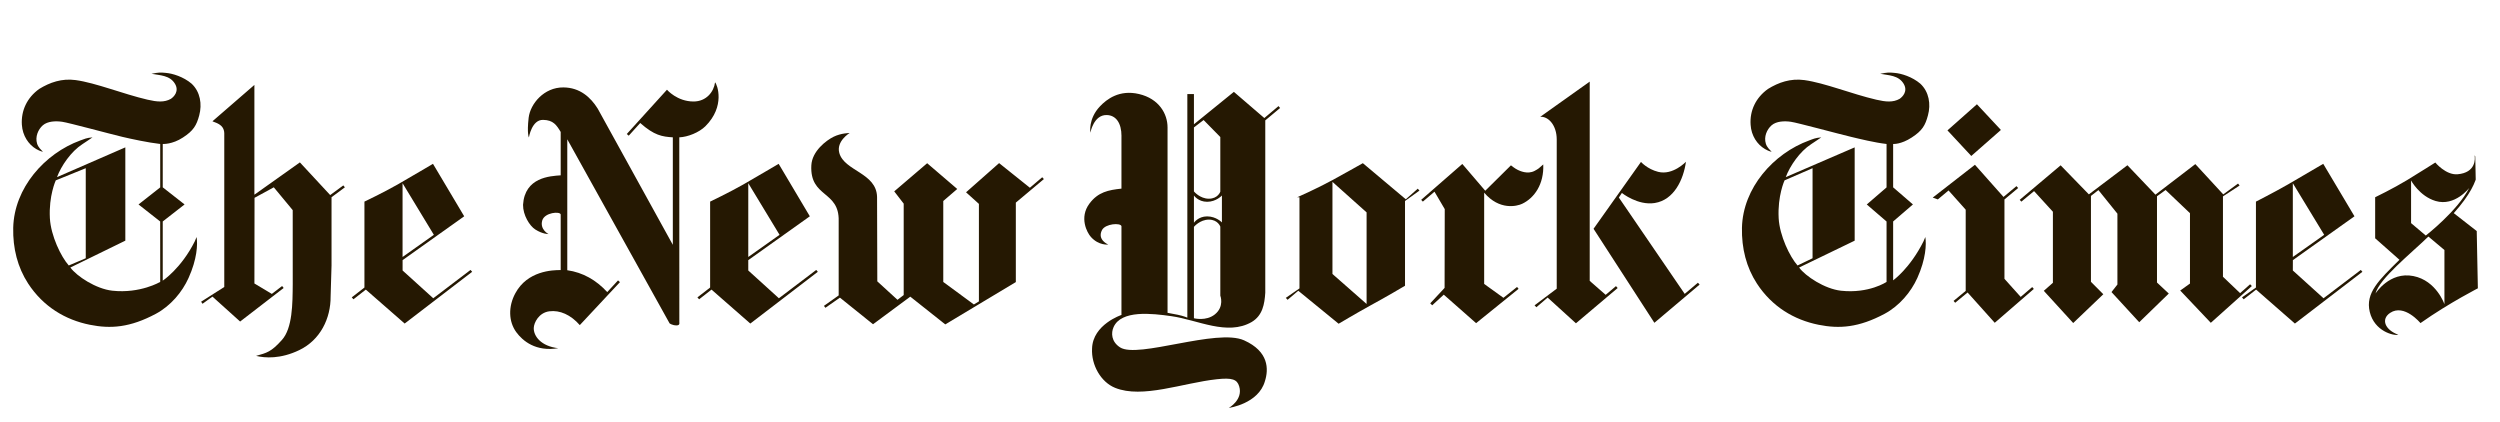 <?xml version="1.0" encoding="UTF-8"?>
<!-- Generator: Adobe Illustrator 15.0.2, SVG Export Plug-In . SVG Version: 6.00 Build 0)  -->
<!DOCTYPE svg PUBLIC "-//W3C//DTD SVG 1.1//EN" "http://www.w3.org/Graphics/SVG/1.1/DTD/svg11.dtd">
<svg version="1.1" id="Layer_1" xmlns="http://www.w3.org/2000/svg" xmlns:xlink="http://www.w3.org/1999/xlink" x="0px" y="0px" width="379px" height="64px" viewBox="0 0 379 64" enable-background="new 0 0 379 64" xml:space="preserve">
<g>
	<g>
		<g>
			<g>
				<defs>
					<polygon id="SVGID_1_" points="1,11 375,11 376,61.838 2,61.838      "/>
				</defs>
				<clipPath id="SVGID_2_">
					<use xlink:href="#SVGID_1_" overflow="visible"/>
				</clipPath>
				<path clip-path="url(#SVGID_2_)" fill="#251802" d="M13,39.15V25.498l-4.543,1.845c0,0-1.081,2.336-0.895,5.743      c0.147,2.65,1.682,5.832,2.864,7.16L13,39.15z M25.118,11.047c1.047,0.083,2.695,0.591,3.929,1.639      c1.314,1.231,1.612,3.109,1.154,4.808c-0.411,1.521-0.87,2.314-2.472,3.354c-1.615,1.067-3.057,0.978-3.057,0.978V28.4      l3.31,2.593l-3.31,2.581v8.973c0,0,2.802-1.849,4.853-5.953c0,0,0.086-0.229,0.277-0.662c0.184,1.112,0.076,3.352-1.215,6.204      c-0.968,2.158-2.731,4.242-4.95,5.433c-3.923,2.097-6.871,2.304-10.025,1.666c-3.692-0.742-7.051-2.734-9.346-6.25      c-1.605-2.469-2.327-5.338-2.262-8.436c0.133-6.068,4.792-11.291,10.173-13.256c0.658-0.234,0.919-0.39,1.845-0.466      c-0.426,0.28-0.919,0.641-1.526,1.026c-1.735,1.118-3.226,3.306-3.853,4.999L19,22.34v14.143l-8.333,4.072      c0.956,1.309,3.872,3.243,6.372,3.516c4.236,0.455,7.25-1.336,7.25-1.336l-0.004-9.158L21,30.995l3.289-2.587v-6.582      c-1.793-0.2-4.493-0.779-5.768-1.085c-1.874-0.445-8.12-2.143-9.099-2.28c-0.983-0.141-2.195-0.096-2.929,0.533      c-0.732,0.641-1.186,1.765-0.871,2.78c0.174,0.572,0.583,0.909,0.893,1.232c0,0-0.357-0.029-1.018-0.407      c-1.176-0.684-2.077-2.029-2.183-3.688c-0.133-2.15,0.787-4.104,2.627-5.425c1.607-0.988,3.42-1.633,5.53-1.344      c3.074,0.422,7.21,2.116,10.896,2.971c1.428,0.331,2.537,0.44,3.537-0.127c0.47-0.317,1.292-1.159,0.621-2.286      c-0.785-1.306-2.29-1.271-3.563-1.513C24.054,10.969,24.3,10.969,25.118,11.047"/>
			</g>
		</g>
		<g>
			<g>
				<defs>
					<polygon id="SVGID_3_" points="1,11 375,11 376,61.838 2,61.838      "/>
				</defs>
				<clipPath id="SVGID_4_">
					<use xlink:href="#SVGID_3_" overflow="visible"/>
				</clipPath>
				<path clip-path="url(#SVGID_4_)" fill="#251802" d="M65.772,35.598l-4.744,3.36V27.773L65.772,35.598z M65.64,24.836      c0,0-3.195,1.888-5.35,3.127c-2.148,1.227-5.042,2.602-5.042,2.602v13.026l-1.923,1.49l0.258,0.294l1.874-1.471l5.89,5.147      l10.233-7.845l-0.248-0.284l-5.652,4.295l-4.648-4.211v-1.569l9.34-6.646L65.64,24.836z"/>
			</g>
		</g>
		<g>
			<g>
				<defs>
					<polygon id="SVGID_5_" points="1,11 375,11 376,61.838 2,61.838      "/>
				</defs>
				<clipPath id="SVGID_6_">
					<use xlink:href="#SVGID_5_" overflow="visible"/>
				</clipPath>
				<path clip-path="url(#SVGID_6_)" fill="#251802" d="M38.821,53.953c1.343,0.326,3.712,0.499,6.566-0.885      c3.163-1.528,4.759-4.781,4.735-8.127l0.139-4.717V29.898l2.022-1.498l-0.238-0.292l-1.989,1.463l-4.593-4.953l-6.896,4.898      V12.871l-6.357,5.512c0.321,0.208,1.753,0.386,1.79,1.812v23.312l-3.513,2.232l0.214,0.312l1.509-1.083l4.193,3.777l6.596-5.086      l-0.232-0.301l-1.556,1.197l-2.641-1.578l0.018-12.987l2.922-1.594l2.866,3.46c0,0-0.006,8.405,0.004,11.202      c-0.022,2.974-0.028,6.691-1.648,8.487C41.113,53.352,40.46,53.488,38.821,53.953"/>
			</g>
		</g>
		<g>
			<g>
				<defs>
					<polygon id="SVGID_7_" points="1,11 375,11 376,61.838 2,61.838      "/>
				</defs>
				<clipPath id="SVGID_8_">
					<use xlink:href="#SVGID_7_" overflow="visible"/>
				</clipPath>
				<path clip-path="url(#SVGID_8_)" fill="#251802" d="M84.633,52.787c-2.64-0.303-3.747-1.842-3.716-3.064      c0.024-0.789,0.754-2.315,2.355-2.529c1.599-0.207,3.238,0.518,4.625,2.092l6.088-6.516l-0.293-0.262l-1.636,1.771      c-1.661-1.82-3.707-2.981-6.056-3.312V21.119l15.51,27.902c0,0,0.404,0.31,1.051,0.31c0.561,0.008,0.425-0.446,0.425-0.446      l-0.006-28.065c1.292-0.049,3.004-0.742,3.954-1.679c3.046-3.035,1.805-6.333,1.47-6.661c-0.188,1.45-1.331,2.897-3.244,2.907      c-2.517,0.008-4.048-1.786-4.048-1.786l-6.088,6.711l0.293,0.259l1.741-1.925c2.133,1.896,3.338,2.072,4.943,2.174v16.295      L90.612,16.466c-1.059-1.694-2.675-3.198-5.213-3.214c-2.917-0.017-5,2.466-5.256,4.601c-0.277,2.43,0.039,2.986,0.039,2.986      s0.425-2.704,2.146-2.665C83.874,18.19,84.376,18.968,85,20v6.579c-1.596,0.117-5.448,0.285-5.707,4.469      c-0.014,1.558,0.986,3.188,1.858,3.742c1.124,0.719,2.001,0.694,2.001,0.694s-1.349-0.69-0.947-2.065      c0.364-1.218,2.7-1.418,2.795-0.905v8.428c-1.273-0.012-5.04,0.129-6.867,3.5c-1.108,2.029-1.039,4.317,0.139,5.92      C79.238,51.677,81.221,53.352,84.633,52.787"/>
			</g>
		</g>
		<g>
			<g>
				<defs>
					<polygon id="SVGID_9_" points="1,11 375,11 376,61.838 2,61.838      "/>
				</defs>
				<clipPath id="SVGID_10_">
					<use xlink:href="#SVGID_9_" overflow="visible"/>
				</clipPath>
				<path clip-path="url(#SVGID_10_)" fill="#251802" d="M118.179,35.598l-4.74,3.36V27.773L118.179,35.598z M118.044,24.836      c0,0-3.201,1.888-5.352,3.127c-2.154,1.227-5.037,2.602-5.037,2.602v13.026l-1.926,1.49l0.257,0.294l1.878-1.471l5.883,5.147      l10.235-7.845l-0.24-0.284l-5.662,4.295l-4.642-4.211v-1.569l9.332-6.646L118.044,24.836z"/>
			</g>
		</g>
		<g>
			<g>
				<defs>
					<polygon id="SVGID_11_" points="1,11 375,11 376,61.838 2,61.838      "/>
				</defs>
				<clipPath id="SVGID_12_">
					<use xlink:href="#SVGID_11_" overflow="visible"/>
				</clipPath>
				<path clip-path="url(#SVGID_12_)" fill="#251802" d="M132.35,49.156l-5.015-4.032l-2.206,1.538l-0.219-0.294l2.234-1.582V33.498      c0.111-4.642-4.393-3.49-4.146-8.425c0.104-2.164,2.27-3.796,3.366-4.336c1.16-0.574,2.439-0.574,2.439-0.574      s-2.063,1.245-1.562,3.033c0.771,2.752,5.638,2.993,5.722,6.663L133,42.654l3.059,2.797L137,44.73V30.871l-1.435-1.86      l4.993-4.267l4.559,3.906L143,30.471v12.275l4.64,3.411l0.763-0.464V30.909l-1.95-1.757l5.011-4.426l4.667,3.736l1.87-1.593      l0.249,0.282L154,30.717v12.047l-10.697,6.416L138,44.973L132.35,49.156z"/>
			</g>
		</g>
		<g>
			<g>
				<defs>
					<polygon id="SVGID_13_" points="1,11 375,11 376,61.838 2,61.838      "/>
				</defs>
				<clipPath id="SVGID_14_">
					<use xlink:href="#SVGID_13_" overflow="visible"/>
				</clipPath>
				<path clip-path="url(#SVGID_14_)" fill="#251802" d="M352.346,35.598l-4.754,3.36V27.773L352.346,35.598z M352.202,24.836      c0,0-3.201,1.888-5.35,3.127C344.706,29.19,342,30.565,342,30.565v13.026l-2.113,1.49l0.255,0.294l1.882-1.471l5.884,5.147      l10.233-7.845l-0.24-0.284l-5.654,4.295l-4.654-4.211l0.006-1.569l9.339-6.646L352.202,24.836z"/>
			</g>
		</g>
	</g>
	<polygon fill="#251802" points="306.188,30.292 306.436,30.568 308.365,28.972 311.22,32.102 311.22,42.874 309.839,44.087    314.298,48.971 318.863,44.607 316.988,42.723 316.988,29.7 318.121,28.819 321,32.392 321,43.133 320.102,44.277 324.305,48.85    328.787,44.502 327,42.831 327,29.753 328.305,28.804 332,32.32 332,42.988 330.521,44.043 335.158,48.938 341.377,43.368    341.119,43.094 339.601,44.439 337,41.956 337,29.772 339.521,28.126 339.286,27.828 337.046,29.47 332.811,24.877 326.764,29.509    322.518,25.051 316.672,29.466 312.392,25.062  "/>
	<polygon fill="#251802" points="293,29.957 293.773,30.233 295.4,28.874 298,31.79 298,44.1 296.16,45.618 296.404,45.898    298.287,44.343 302.402,48.934 308.329,43.803 308.082,43.52 306.336,45.011 303.875,42.271 303.875,30.237 305.951,28.502    305.695,28.218 303.73,29.855 299.4,24.979  "/>
	<polygon fill="#251802" points="295.234,19.766 299.702,15.806 303.336,19.701 298.846,23.646  "/>
	<g>
		<g>
			<g>
				<defs>
					<polygon id="SVGID_15_" points="1,11 375,11 376,61.838 2,61.838      "/>
				</defs>
				<clipPath id="SVGID_16_">
					<use xlink:href="#SVGID_15_" overflow="visible"/>
				</clipPath>
				<path clip-path="url(#SVGID_16_)" fill="#251802" d="M274.784,39.15V25.498l-4.245,1.845c0,0-1.079,2.336-0.893,5.743      c0.146,2.65,1.686,5.832,2.861,7.16L274.784,39.15z M287.195,11.047c1.051,0.083,2.693,0.591,3.926,1.639      c1.322,1.231,1.621,3.109,1.154,4.808c-0.407,1.521-0.859,2.314-2.461,3.354c-1.627,1.067-2.814,0.978-2.814,0.978V28.4l3,2.593      l-3,2.581V42.5c0,0,2.549-1.802,4.6-5.906c0,0,0.092-0.229,0.279-0.662c0.182,1.112,0.076,3.352-1.209,6.204      c-0.975,2.158-2.738,4.242-4.956,5.433c-3.926,2.097-6.871,2.304-10.024,1.666c-3.697-0.742-7.053-2.734-9.344-6.25      c-1.606-2.469-2.326-5.338-2.265-8.436c0.128-6.068,4.794-11.291,10.185-13.256c0.645-0.234,0.909-0.39,1.838-0.466      c-0.43,0.28-0.916,0.637-1.528,1.026c-1.735,1.118-3.224,3.306-3.856,4.999l10.448-4.51v14.143l-8.424,4.072      c0.959,1.307,3.873,3.245,6.366,3.519c4.248,0.452,6.891-1.339,6.891-1.339v-9.158l-3-2.581l3-2.587v-6.584      c-1.796-0.202-4.123-0.781-5.404-1.085c-1.877-0.445-8.125-2.143-9.098-2.28c-0.984-0.141-2.195-0.098-2.926,0.533      c-0.734,0.641-1.194,1.765-0.874,2.78c0.172,0.572,0.583,0.909,0.884,1.232c0,0-0.357-0.029-1.006-0.407      c-1.184-0.684-2.088-2.029-2.186-3.688c-0.145-2.15,0.786-4.104,2.629-5.425c1.601-0.988,3.414-1.633,5.524-1.344      c3.074,0.422,7.21,2.116,10.901,2.971c1.428,0.331,2.535,0.44,3.533-0.127c0.467-0.317,1.285-1.159,0.617-2.286      c-0.787-1.306-2.285-1.271-3.56-1.513C286.139,10.969,286.376,10.969,287.195,11.047"/>
			</g>
		</g>
		<g>
			<g>
				<defs>
					<polygon id="SVGID_17_" points="1,11 375,11 376,61.838 2,61.838      "/>
				</defs>
				<clipPath id="SVGID_18_">
					<use xlink:href="#SVGID_17_" overflow="visible"/>
				</clipPath>
				<path clip-path="url(#SVGID_18_)" fill="#251802" d="M365.519,27.362v6.464l2.231,1.883c0,0,4.825-3.751,6.586-7.219      c0,0-2.177,2.852-5.095,1.981C366.791,29.743,365.519,27.362,365.519,27.362 M360.121,44.502c0,0,2.12-3.381,5.754-2.65      c3.488,0.695,4.7,4.263,4.7,4.263v-8.212l-2.432-2.043C365.47,38.46,360.72,42.225,360.121,44.502 M363.586,50.745      c-0.679,0.192-3.616-0.502-4.331-3.461c-0.689-2.873,1.386-4.825,4.503-7.901l-3.684-3.259v-6.222c0,0,2.709-1.307,4.827-2.591      c2.117-1.289,4.293-2.674,4.293-2.674s1.582,1.926,3.368,1.782c2.814-0.242,2.675-2.381,2.591-2.883      c0.479,0.823,1.763,3.282-3.161,8.777L376,35.439v8.084c0,0-4.65,2.349-9.057,5.459c0,0-2.455-2.979-4.596-1.551      C360.899,48.395,361.57,50.018,363.586,50.745"/>
			</g>
		</g>
		<g>
			<g>
				<defs>
					<polygon id="SVGID_19_" points="1,11 375,11 376,61.838 2,61.838      "/>
				</defs>
				<clipPath id="SVGID_20_">
					<use xlink:href="#SVGID_19_" overflow="visible"/>
				</clipPath>
				<path clip-path="url(#SVGID_20_)" fill="#251802" d="M202,41.535l5.176,4.547V32.199L202,27.573V41.535z M213.121,30.212      l1.811-1.608l0.258,0.288L213,30.468V43.32c0,0-2.904,1.726-5.234,2.982c-2.33,1.288-4.83,2.776-4.83,2.776l-6.119-5.001      l-1.621,1.374l-0.264-0.298L197,43.721v-13.82h-0.343c0,0,2.89-1.26,5.329-2.591c2.181-1.188,4.621-2.573,4.621-2.573      L213.121,30.212z"/>
			</g>
		</g>
		<g>
			<g>
				<defs>
					<polygon id="SVGID_21_" points="1,11 375,11 376,61.838 2,61.838      "/>
				</defs>
				<clipPath id="SVGID_22_">
					<use xlink:href="#SVGID_21_" overflow="visible"/>
				</clipPath>
				<path clip-path="url(#SVGID_22_)" fill="#251802" d="M225.164,28.919l3.896-3.856c0,0,0.539,0.455,1.039,0.697      c0.286,0.134,1.463,0.715,2.545,0.146c0.588-0.313,0.668-0.394,1.313-0.979c0.128,2.998-1.354,5.098-3.205,5.971      c-0.759,0.358-3.433,1.044-5.753-1.691v13.836l2.92,2.104l2.066-1.645l0.23,0.286l-6.438,5.203l-4.902-4.32l-1.756,1.612      l-0.295-0.297L219,43.645l0.023-11.943l-1.553-2.641l-1.766,1.505l-0.253-0.271l6.235-5.437L225.164,28.919z"/>
			</g>
		</g>
		<g>
			<g>
				<defs>
					<polygon id="SVGID_23_" points="1,11 375,11 376,61.838 2,61.838      "/>
				</defs>
				<clipPath id="SVGID_24_">
					<use xlink:href="#SVGID_23_" overflow="visible"/>
				</clipPath>
				<path clip-path="url(#SVGID_24_)" fill="#251802" d="M241.582,34.684l7.191-10.136c0,0,0.953,1.085,2.606,1.504      c2.239,0.566,4.212-1.533,4.212-1.533c-0.379,2.712-1.805,5.791-4.73,6.257c-2.582,0.413-4.984-1.525-4.984-1.525l-0.459,0.697      l9.982,14.604l1.998-1.69l0.262,0.281l-6.857,5.793L241.582,34.684z"/>
			</g>
		</g>
		<g>
			<g>
				<defs>
					<polygon id="SVGID_25_" points="1,11 375,11 376,61.838 2,61.838      "/>
				</defs>
				<clipPath id="SVGID_26_">
					<use xlink:href="#SVGID_25_" overflow="visible"/>
				</clipPath>
				<path clip-path="url(#SVGID_26_)" fill="#251802" d="M236,21.145c0-2.184-1.292-3.533-2.501-3.438L241,12.374V42.58l2.418,2.115      l1.564-1.319l0.256,0.289l-6.327,5.347l-4.291-3.902l-1.704,1.467l-0.277-0.289L236,43.764V21.145L236,21.145z"/>
			</g>
		</g>
		<g>
			<g>
				<defs>
					<polygon id="SVGID_27_" points="1,11 375,11 376,61.838 2,61.838      "/>
				</defs>
				<clipPath id="SVGID_28_">
					<use xlink:href="#SVGID_27_" overflow="visible"/>
				</clipPath>
				<path clip-path="url(#SVGID_28_)" fill="#251802" d="M185.242,29.638c0,0-0.866,0.954-2.242,0.954c-1.355,0-2-0.954-2-0.954      v4.133c0,0,0.644-0.967,2-0.967c1.378,0,2.242,0.916,2.242,0.916V29.638z M185,20.774l-2.533-2.577L181,19.317v9.703      c0,0,0.905,1.104,2.267,1.104c1.37,0,1.733-1.063,1.733-1.063V20.774z M181.002,48.248c0,0,1.841,0.48,3.169-0.584      C185.649,46.479,185,44.82,185,44.82V34.354c0,0-0.363-1.06-1.733-1.06c-1.361,0-2.267,1.095-2.267,1.095v13.859H181.002z       M170.019,20.645c0-2.028-0.86-3.178-2.246-3.205c-1.986-0.041-2.47,2.677-2.47,2.677s-0.363-2.09,1.456-3.999      c1.018-1.071,2.923-2.56,5.897-1.868c3.072,0.717,4.344,3.025,4.344,5.064v28.11c0,0,0.766,0.133,1.568,0.297      c0.918,0.196,1.432,0.434,1.432,0.434V14.261h1v4.578l6.056-4.913l4.615,3.968l2.151-1.81l0.242,0.288l-2.248,1.876V44.38      c-0.113,1.716-0.396,3.44-2.059,4.435c-3.709,2.139-8.188-0.324-12.174-0.883c-2.962-0.42-7.605-0.965-8.766,1.662      c-0.389,0.867-0.36,2.201,0.985,3.068c2.689,1.742,14.682-2.928,18.805-1.066c3.748,1.688,3.735,4.364,3.156,6.191      c-0.978,3.443-5.473,4.052-5.473,4.052s2.198-1.233,1.57-3.274c-0.316-1.043-1.045-1.33-3.402-1.07      c-5.139,0.557-11.282,2.977-15.411,1.299c-2.13-0.857-3.626-3.432-3.489-5.959c0.106-3.648,4.456-5.088,4.456-5.088v-13.46      c-0.133-0.539-2.444-0.392-2.952,0.597c-0.77,1.492,0.953,2.189,0.953,2.189s-1.429,0.193-2.629-1.147      c-0.589-0.646-1.809-2.94-0.225-5.062c1.309-1.752,2.871-2.056,4.853-2.268v-7.949L170.019,20.645L170.019,20.645z"/>
			</g>
		</g>
	</g>
</g>
</svg>